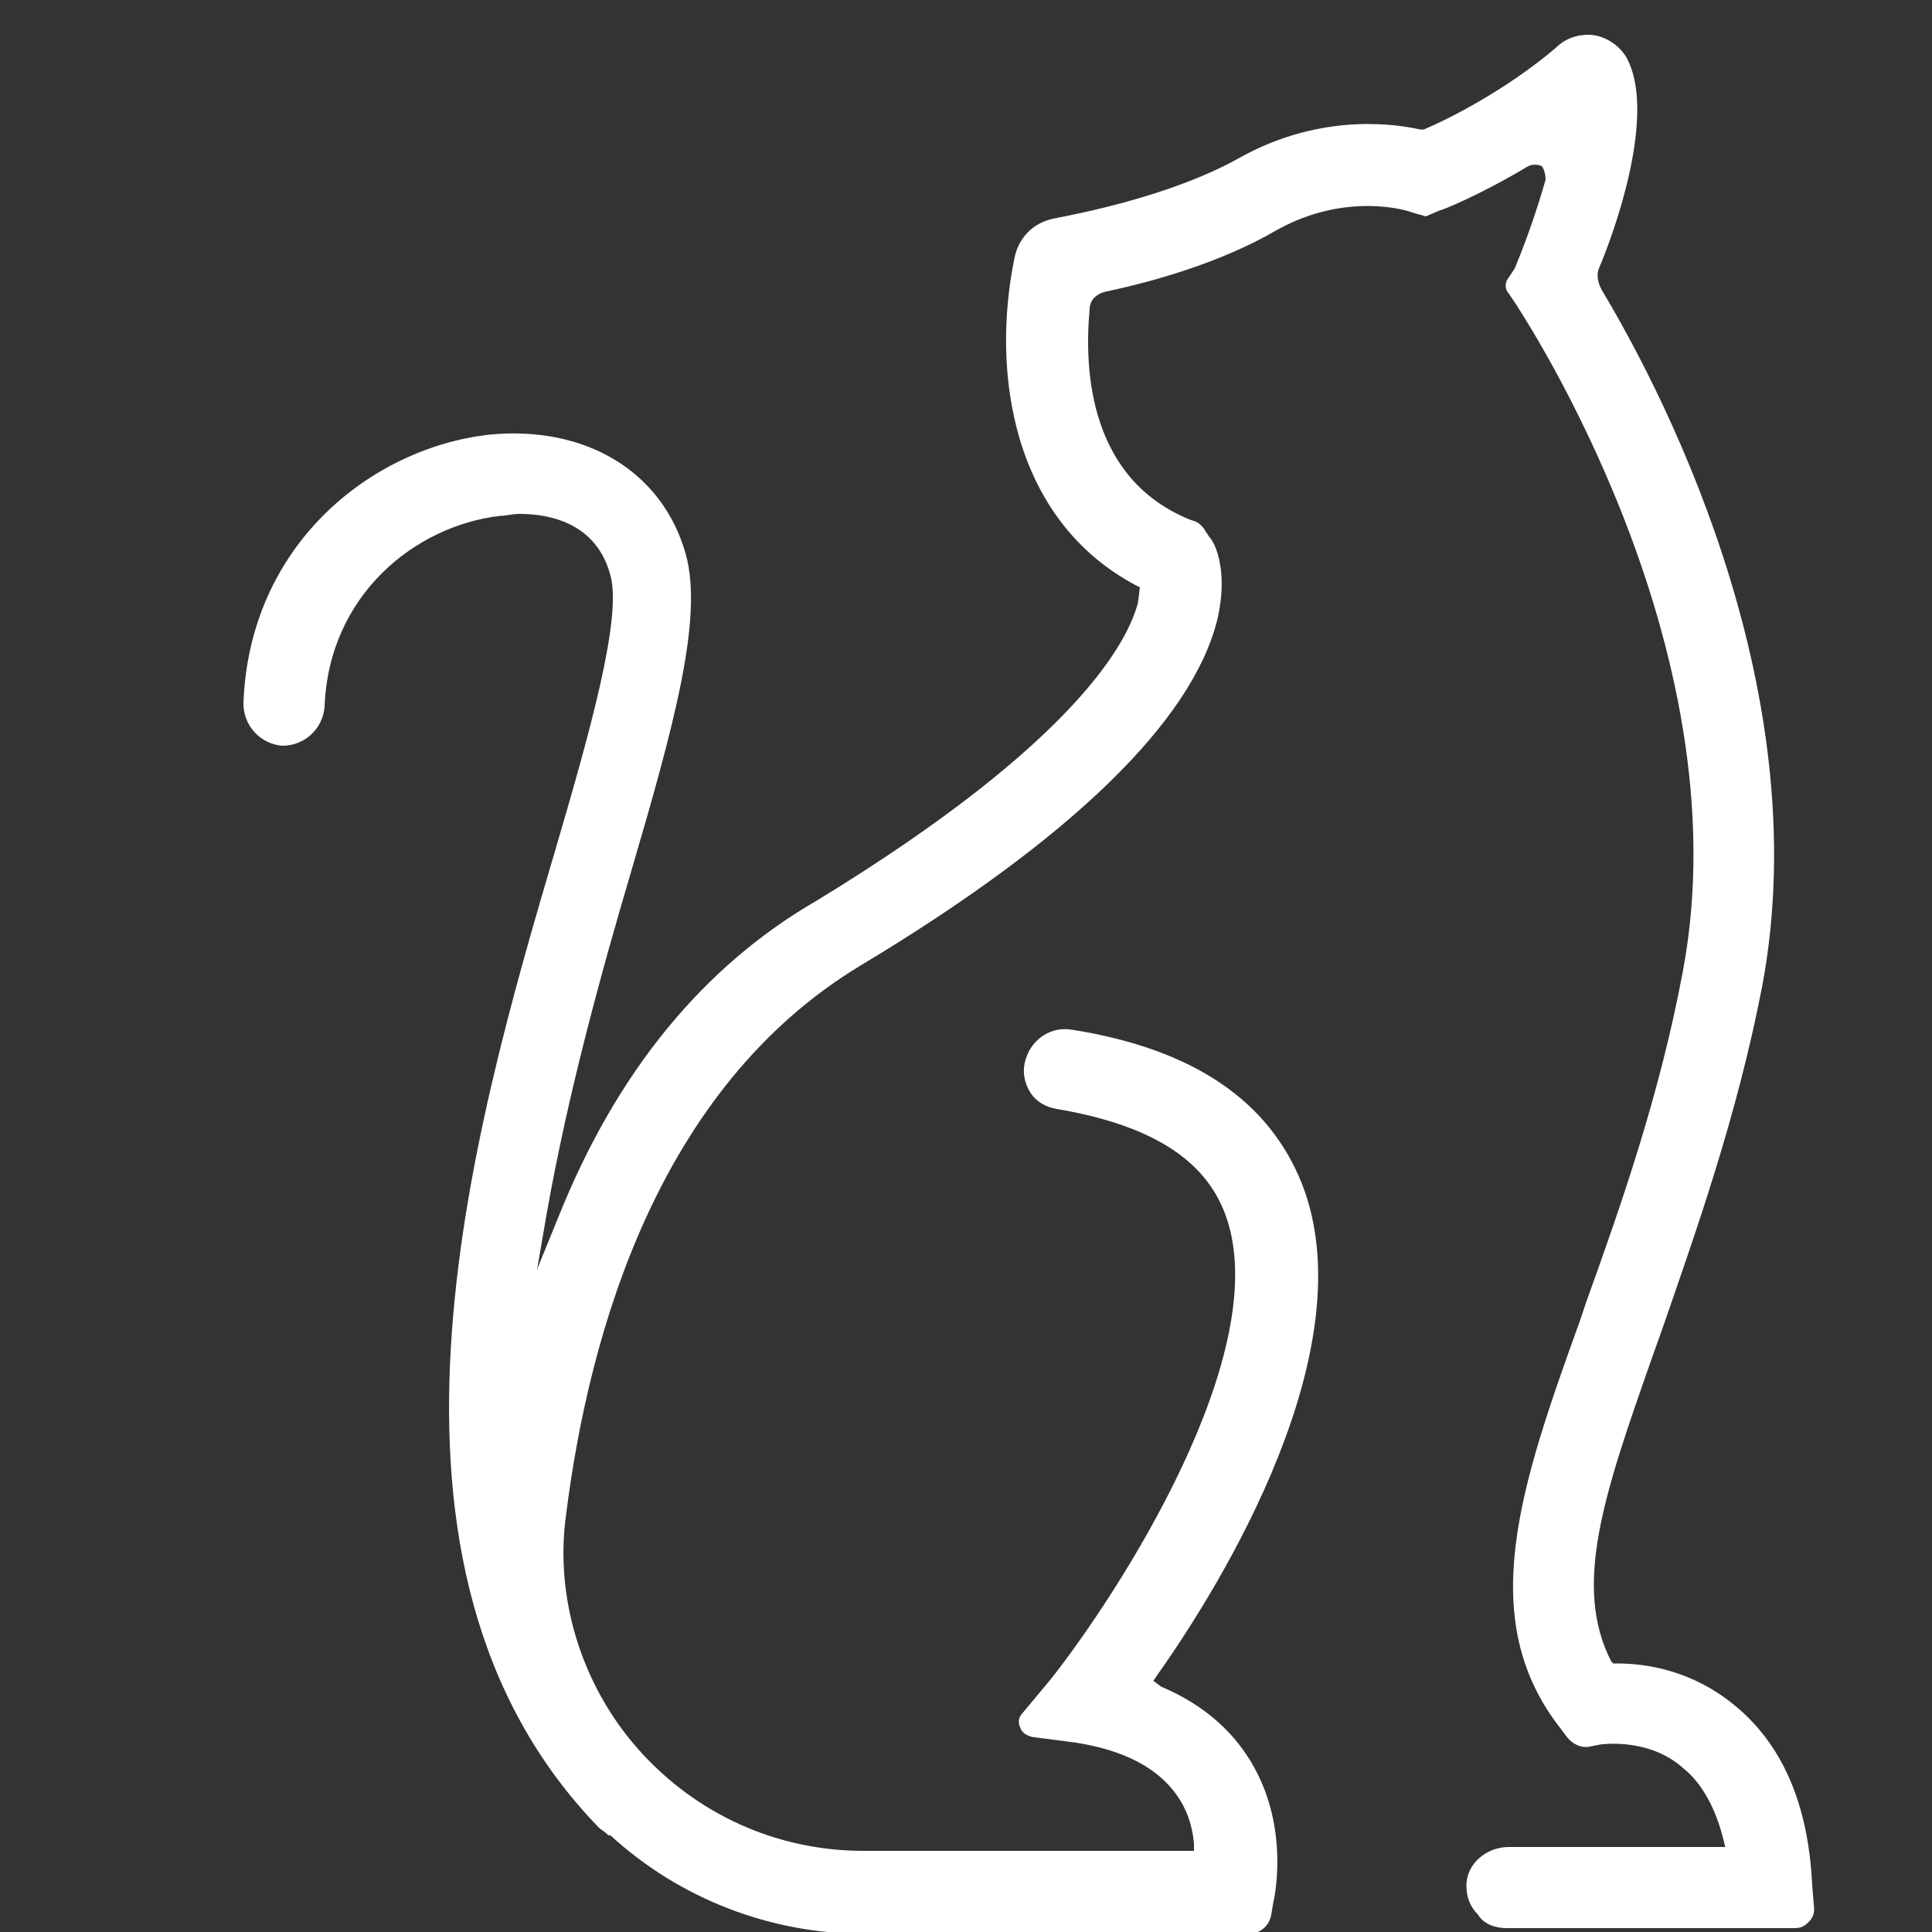 <?xml version="1.0" encoding="utf-8"?>
<!-- Generator: Adobe Illustrator 25.3.1, SVG Export Plug-In . SVG Version: 6.00 Build 0)  -->
<svg version="1.1" id="katman_1" xmlns="http://www.w3.org/2000/svg" xmlns:xlink="http://www.w3.org/1999/xlink" x="0px" y="0px"
	 viewBox="0 0 100 100" style="enable-background:new 0 0 100 100;" xml:space="preserve">
<rect x="0" y="0" width="100" height="100" fill="#333333" stroke="none"/>
<style type="text/css">
	.st0{fill:#FFFFFF;}
</style>
<path class="st0" d="M78,99.8h14.9c0.3,0,0.5-0.1,0.7-0.3c0.2-0.2,0.3-0.4,0.3-0.7l-0.1-1.2c-0.2-4.3-1.6-7.4-4.1-9.4
	c-2.1-1.7-4.4-2.1-6-2.1l-0.2,0L83.4,86c-2-3.9-0.4-8.6,2.1-15.7l0.5-1.4c1.8-5.2,3.9-11.1,5.2-17.8c3-15.8-5.6-31.6-8.3-36.1
	c-0.2-0.4-0.3-0.8-0.1-1.2C84,10.9,85.6,5.6,84.2,3c-0.4-0.7-1.2-1.2-2-1.2c-0.6,0-1.2,0.2-1.7,0.7c-2.6,2.2-5.6,3.7-6.8,4.2l-0.1,0
	l-0.1,0c-1.8-0.4-5.5-0.7-9.4,1.5c-3.6,2-8.5,2.9-9.5,3.1c-1.1,0.2-1.9,1-2.1,2.1c-1.2,5.9-0.1,13.5,6.3,16.9l0.2,0.1l-0.1,0.8
	c-0.5,1.9-3,7.1-16.6,15.4C36.4,50,31.9,55.5,28.9,63l-1.1,2.7l0.5-2.9c1.1-6.2,2.8-12.4,4.4-17.8c2.2-7.5,3.7-13,2.8-16.3
	c-1.2-4.3-5.2-6.7-10.2-6.2c-6.1,0.7-12.4,5.7-12.7,13.9c0,1.2,0.9,2.1,2,2.2c1.2,0,2.1-0.9,2.2-2c0.2-5.8,4.7-9.4,9.1-9.9
	c0.3,0,0.6-0.1,1-0.1c1.6,0,4,0.5,4.7,3.2c0.6,2.2-1.1,8.2-2.8,14C24.4,58.7,17.9,81.1,31,94.6c0.1,0.1,0.3,0.2,0.5,0.4l0.1,0
	c3.6,3.3,8.3,5.1,13.2,5.1h19.8c0.6,0,1.1-0.4,1.2-1l0.1-0.6c0.1-0.4,0.9-4.3-1.4-7.7c-1-1.5-2.5-2.7-4.4-3.5L59.7,87l0.2-0.3
	c3.4-4.8,10.8-16.9,7.5-25.4c-1.7-4.3-5.6-7-11.9-8c-1.1-0.2-2.1,0.5-2.4,1.5c-0.2,0.6-0.1,1.2,0.2,1.7c0.3,0.5,0.8,0.8,1.4,0.9
	c4.7,0.8,7.6,2.5,8.7,5.4c2.7,7.1-5.6,19.8-9,24.1l-1.5,1.8c-0.2,0.2-0.2,0.5-0.1,0.7c0.1,0.3,0.3,0.4,0.6,0.5l2.3,0.3
	c2.5,0.4,4.2,1.3,5.2,2.7c0.5,0.7,0.8,1.5,0.9,2.5l0,0.4H44.7c-4.5,0-8.7-1.9-11.7-5.3c-2.9-3.3-4.3-7.8-3.7-12.1
	c1.2-9.5,4.8-22.1,15.2-28.4c11-6.6,17.2-12.7,18.5-17.9c0.6-2.5-0.1-4-0.4-4.3l-0.2-0.3c-0.1-0.2-0.3-0.4-0.5-0.5l-0.3-0.1
	c-5.2-2.1-5.5-7.7-5.2-10.9c0-0.5,0.4-0.8,0.8-0.9c2.4-0.5,6-1.5,8.9-3.2c3.6-2,6.8-1,7-0.9l0.7,0.2l0.7-0.3c0.1,0,2.1-0.8,4.6-2.3
	c0.2-0.1,0.5-0.1,0.7,0C79.9,8.7,80,9,80,9.3c-0.4,1.4-0.9,2.9-1.6,4.6L78,14.5c-0.1,0.2-0.1,0.5,0.1,0.7l0.4,0.6
	c0.1,0.2,11.8,17.6,8.6,34.5c-1.2,6.4-3.2,12.1-5,17.1l-0.3,0.9c-3.1,8.6-5.5,15.5-1,21.2l0.3,0.4c0.3,0.4,0.8,0.6,1.2,0.5l0.5-0.1
	c0,0,2.5-0.4,4.3,1.2c1,0.8,1.7,2.1,2.1,3.7l0.1,0.4H78.1c-1.2,0-2.2,0.9-2.2,2c0,0.6,0.2,1.1,0.6,1.5C76.8,99.6,77.4,99.8,78,99.8z
	"/>
</svg>
